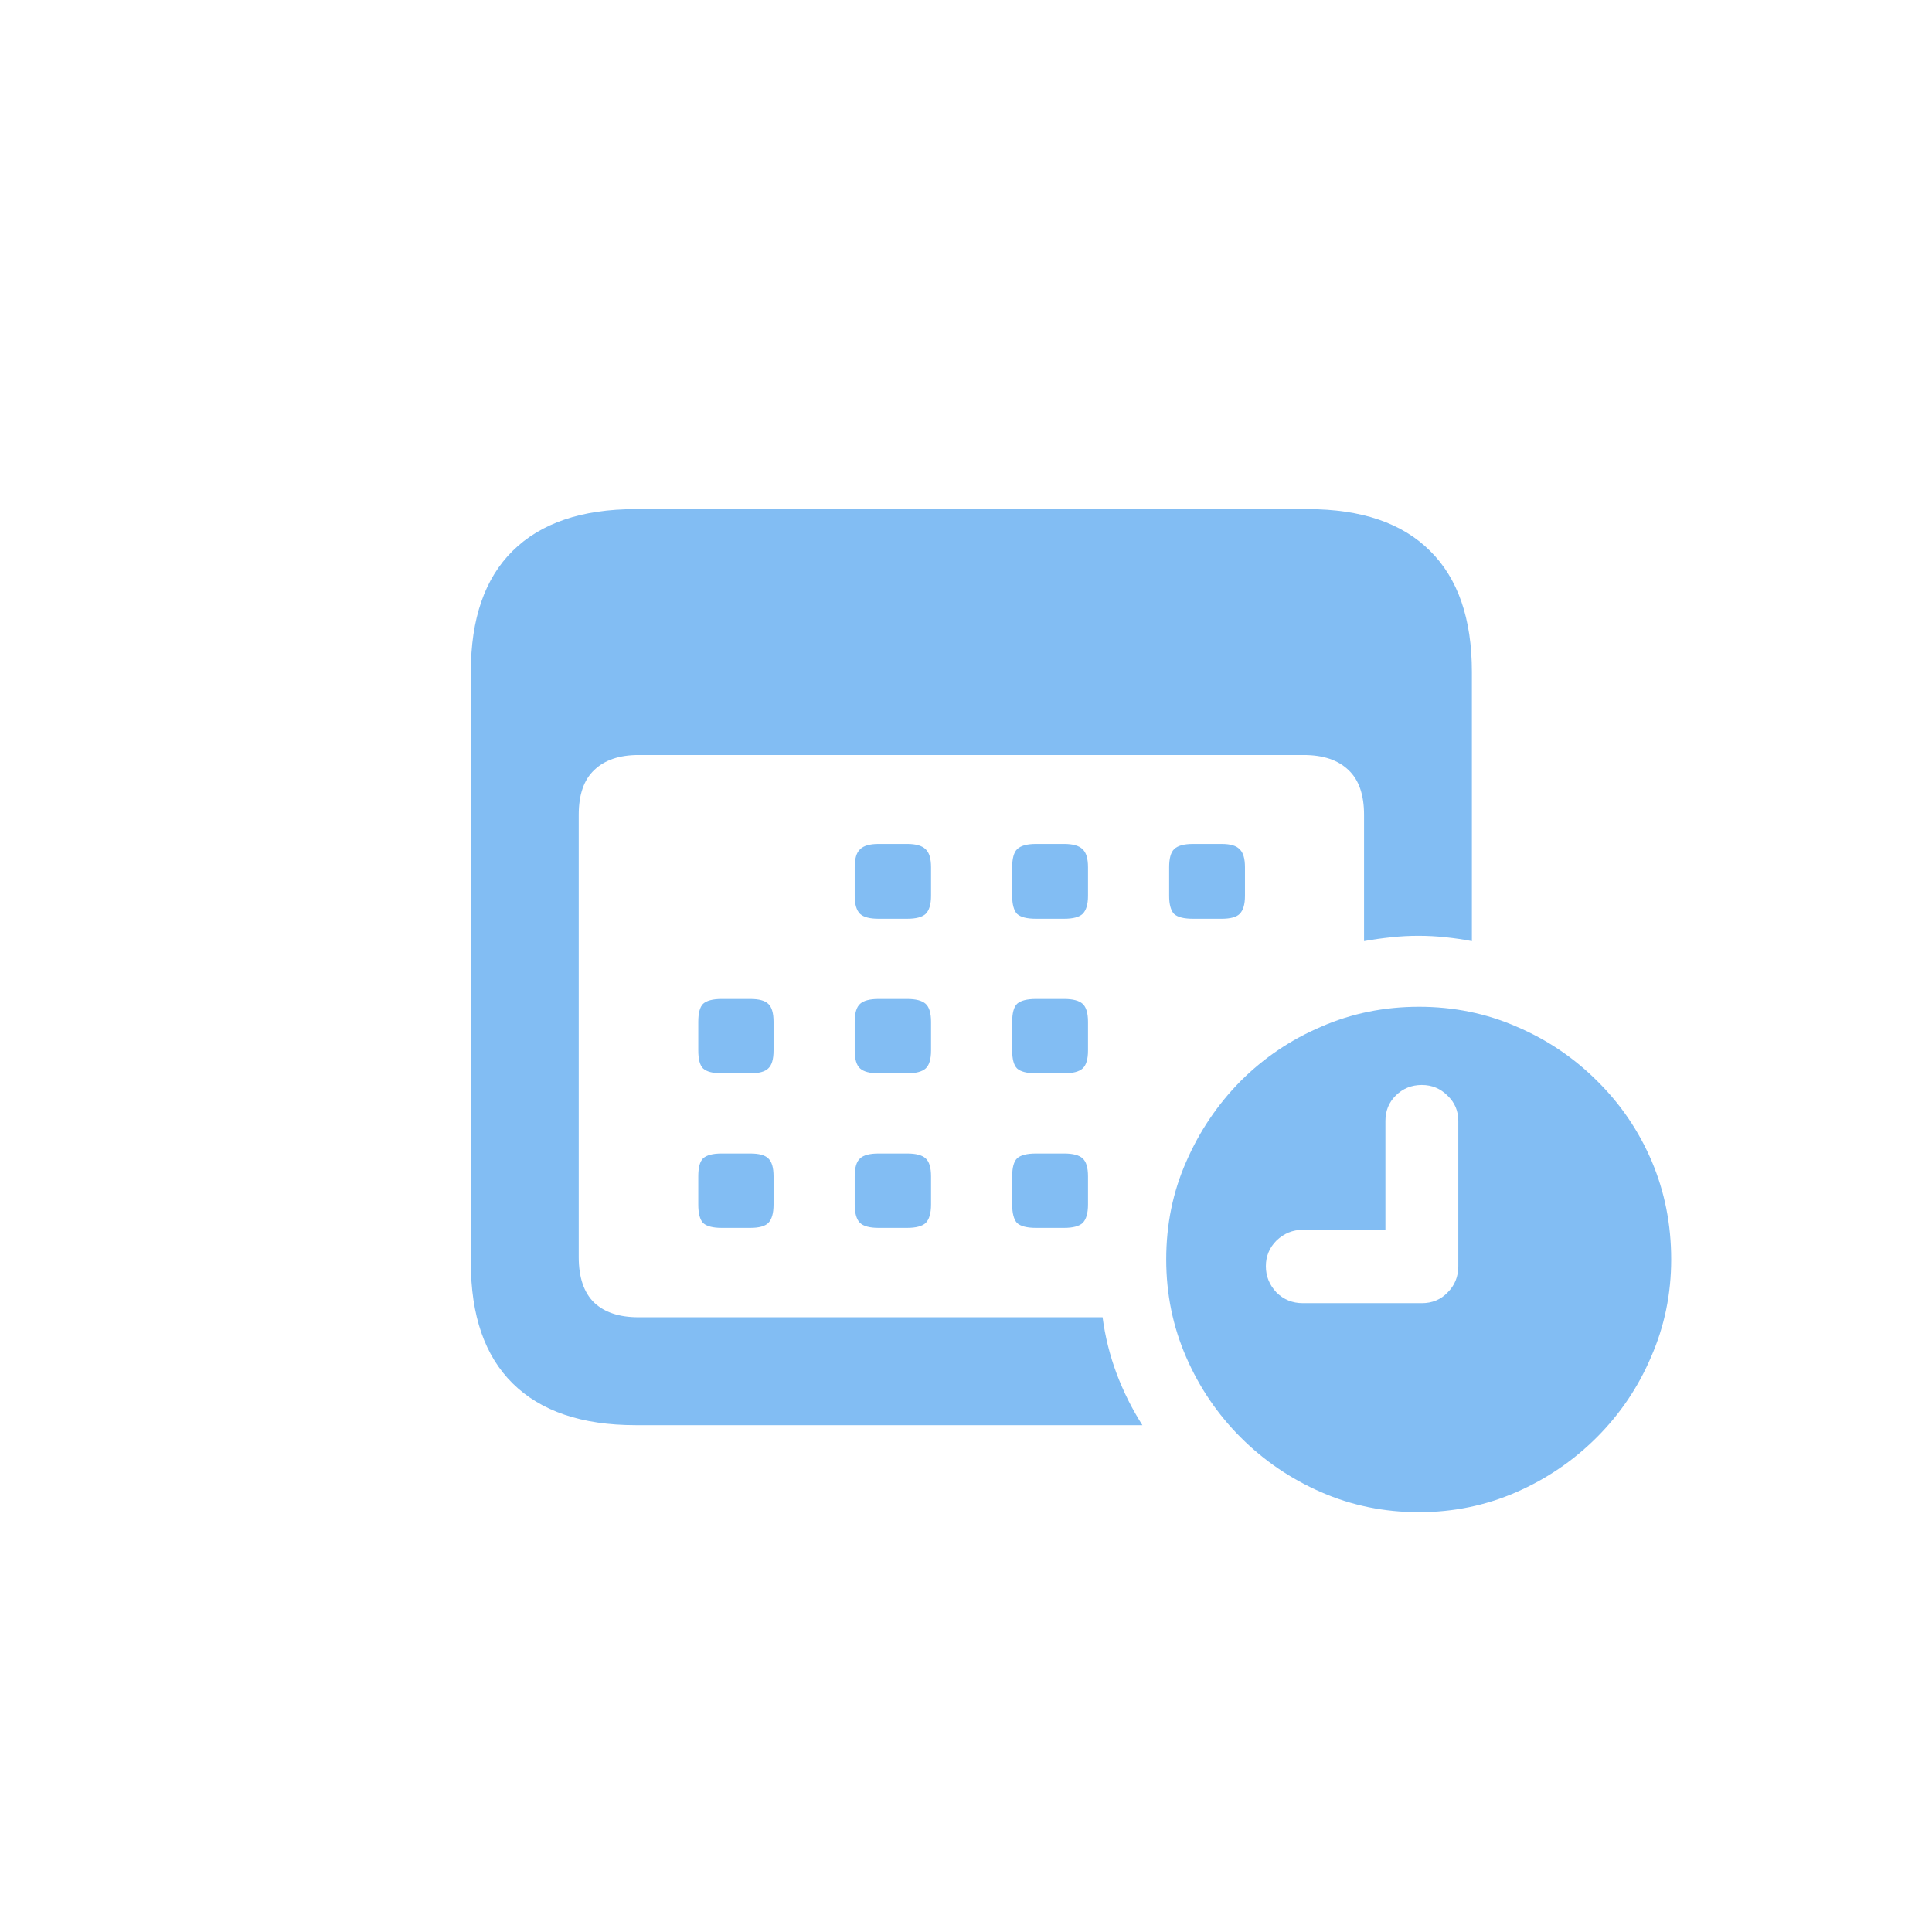 <svg width="33" height="33" viewBox="0 0 33 33" fill="none" xmlns="http://www.w3.org/2000/svg">
<path d="M10.856 24.343C9.937 24.343 9.237 24.105 8.756 23.629C8.28 23.159 8.042 22.47 8.042 21.562V11.477C8.042 10.569 8.28 9.88 8.756 9.41C9.237 8.934 9.937 8.696 10.856 8.696H22.336C23.254 8.696 23.952 8.934 24.427 9.41C24.903 9.88 25.141 10.569 25.141 11.477V16.075C24.997 16.047 24.848 16.025 24.693 16.009C24.538 15.992 24.383 15.984 24.228 15.984C24.073 15.984 23.918 15.992 23.763 16.009C23.608 16.025 23.453 16.047 23.299 16.075V13.917C23.299 13.574 23.21 13.319 23.033 13.153C22.856 12.982 22.601 12.896 22.269 12.896H10.905C10.579 12.896 10.327 12.982 10.15 13.153C9.973 13.319 9.885 13.574 9.885 13.917V21.471C9.885 21.819 9.973 22.079 10.15 22.251C10.327 22.417 10.579 22.5 10.905 22.5H18.833C18.877 22.832 18.957 23.153 19.073 23.463C19.19 23.773 19.336 24.066 19.513 24.343H10.856ZM15.006 15.693C14.857 15.693 14.752 15.666 14.691 15.61C14.63 15.55 14.599 15.447 14.599 15.303V14.813C14.599 14.664 14.63 14.562 14.691 14.506C14.752 14.445 14.857 14.415 15.006 14.415H15.496C15.645 14.415 15.75 14.445 15.811 14.506C15.872 14.562 15.903 14.664 15.903 14.813V15.303C15.903 15.447 15.872 15.55 15.811 15.61C15.75 15.666 15.645 15.693 15.496 15.693H15.006ZM17.696 15.693C17.541 15.693 17.433 15.666 17.372 15.61C17.317 15.55 17.289 15.447 17.289 15.303V14.813C17.289 14.664 17.317 14.562 17.372 14.506C17.433 14.445 17.541 14.415 17.696 14.415H18.177C18.326 14.415 18.432 14.445 18.492 14.506C18.553 14.562 18.584 14.664 18.584 14.813V15.303C18.584 15.447 18.553 15.55 18.492 15.61C18.432 15.666 18.326 15.693 18.177 15.693H17.696ZM20.377 15.693C20.222 15.693 20.114 15.666 20.053 15.61C19.998 15.55 19.97 15.447 19.97 15.303V14.813C19.97 14.664 19.998 14.562 20.053 14.506C20.114 14.445 20.222 14.415 20.377 14.415H20.866C21.016 14.415 21.118 14.445 21.174 14.506C21.235 14.562 21.265 14.664 21.265 14.813V15.303C21.265 15.447 21.235 15.55 21.174 15.61C21.118 15.666 21.016 15.693 20.866 15.693H20.377ZM12.325 18.333C12.175 18.333 12.07 18.305 12.009 18.25C11.954 18.195 11.927 18.092 11.927 17.943V17.453C11.927 17.304 11.954 17.201 12.009 17.146C12.07 17.091 12.175 17.063 12.325 17.063H12.815C12.964 17.063 13.066 17.091 13.122 17.146C13.183 17.201 13.213 17.304 13.213 17.453V17.943C13.213 18.092 13.183 18.195 13.122 18.25C13.066 18.305 12.964 18.333 12.815 18.333H12.325ZM15.006 18.333C14.857 18.333 14.752 18.305 14.691 18.25C14.63 18.195 14.599 18.092 14.599 17.943V17.453C14.599 17.304 14.63 17.201 14.691 17.146C14.752 17.091 14.857 17.063 15.006 17.063H15.496C15.645 17.063 15.75 17.091 15.811 17.146C15.872 17.201 15.903 17.304 15.903 17.453V17.943C15.903 18.092 15.872 18.195 15.811 18.25C15.75 18.305 15.645 18.333 15.496 18.333H15.006ZM17.696 18.333C17.541 18.333 17.433 18.305 17.372 18.25C17.317 18.195 17.289 18.092 17.289 17.943V17.453C17.289 17.304 17.317 17.201 17.372 17.146C17.433 17.091 17.541 17.063 17.696 17.063H18.177C18.326 17.063 18.432 17.091 18.492 17.146C18.553 17.201 18.584 17.304 18.584 17.453V17.943C18.584 18.092 18.553 18.195 18.492 18.25C18.432 18.305 18.326 18.333 18.177 18.333H17.696ZM12.325 20.973C12.175 20.973 12.07 20.945 12.009 20.89C11.954 20.829 11.927 20.724 11.927 20.574V20.093C11.927 19.943 11.954 19.841 12.009 19.786C12.07 19.73 12.175 19.703 12.325 19.703H12.815C12.964 19.703 13.066 19.73 13.122 19.786C13.183 19.841 13.213 19.943 13.213 20.093V20.574C13.213 20.724 13.183 20.829 13.122 20.89C13.066 20.945 12.964 20.973 12.815 20.973H12.325ZM15.006 20.973C14.857 20.973 14.752 20.945 14.691 20.89C14.63 20.829 14.599 20.724 14.599 20.574V20.093C14.599 19.943 14.63 19.841 14.691 19.786C14.752 19.73 14.857 19.703 15.006 19.703H15.496C15.645 19.703 15.75 19.73 15.811 19.786C15.872 19.841 15.903 19.943 15.903 20.093V20.574C15.903 20.724 15.872 20.829 15.811 20.89C15.75 20.945 15.645 20.973 15.496 20.973H15.006ZM17.696 20.973C17.541 20.973 17.433 20.945 17.372 20.89C17.317 20.829 17.289 20.724 17.289 20.574V20.093C17.289 19.943 17.317 19.841 17.372 19.786C17.433 19.73 17.541 19.703 17.696 19.703H18.177C18.326 19.703 18.432 19.73 18.492 19.786C18.553 19.841 18.584 19.943 18.584 20.093V20.574C18.584 20.724 18.553 20.829 18.492 20.89C18.432 20.945 18.326 20.973 18.177 20.973H17.696ZM24.237 25.829C23.644 25.829 23.088 25.715 22.568 25.488C22.048 25.261 21.589 24.949 21.19 24.55C20.797 24.157 20.487 23.701 20.261 23.181C20.034 22.66 19.92 22.104 19.92 21.512C19.92 20.915 20.034 20.358 20.261 19.844C20.487 19.324 20.797 18.864 21.19 18.466C21.589 18.067 22.048 17.758 22.568 17.536C23.088 17.309 23.644 17.196 24.237 17.196C24.829 17.196 25.385 17.309 25.905 17.536C26.425 17.758 26.884 18.067 27.283 18.466C27.681 18.859 27.991 19.315 28.213 19.835C28.434 20.356 28.545 20.915 28.545 21.512C28.545 22.099 28.431 22.652 28.204 23.172C27.983 23.692 27.673 24.152 27.275 24.55C26.876 24.949 26.417 25.261 25.897 25.488C25.377 25.715 24.823 25.829 24.237 25.829ZM22.253 22.259H24.286C24.463 22.259 24.61 22.198 24.726 22.077C24.848 21.955 24.909 21.805 24.909 21.628V19.146C24.909 18.975 24.848 18.831 24.726 18.715C24.605 18.593 24.458 18.532 24.286 18.532C24.109 18.532 23.96 18.593 23.838 18.715C23.722 18.831 23.664 18.975 23.664 19.146V21.006H22.253C22.081 21.006 21.932 21.067 21.804 21.189C21.683 21.31 21.622 21.457 21.622 21.628C21.622 21.8 21.683 21.949 21.804 22.077C21.926 22.198 22.076 22.259 22.253 22.259Z" fill="#82BDF3"/>
</svg>

